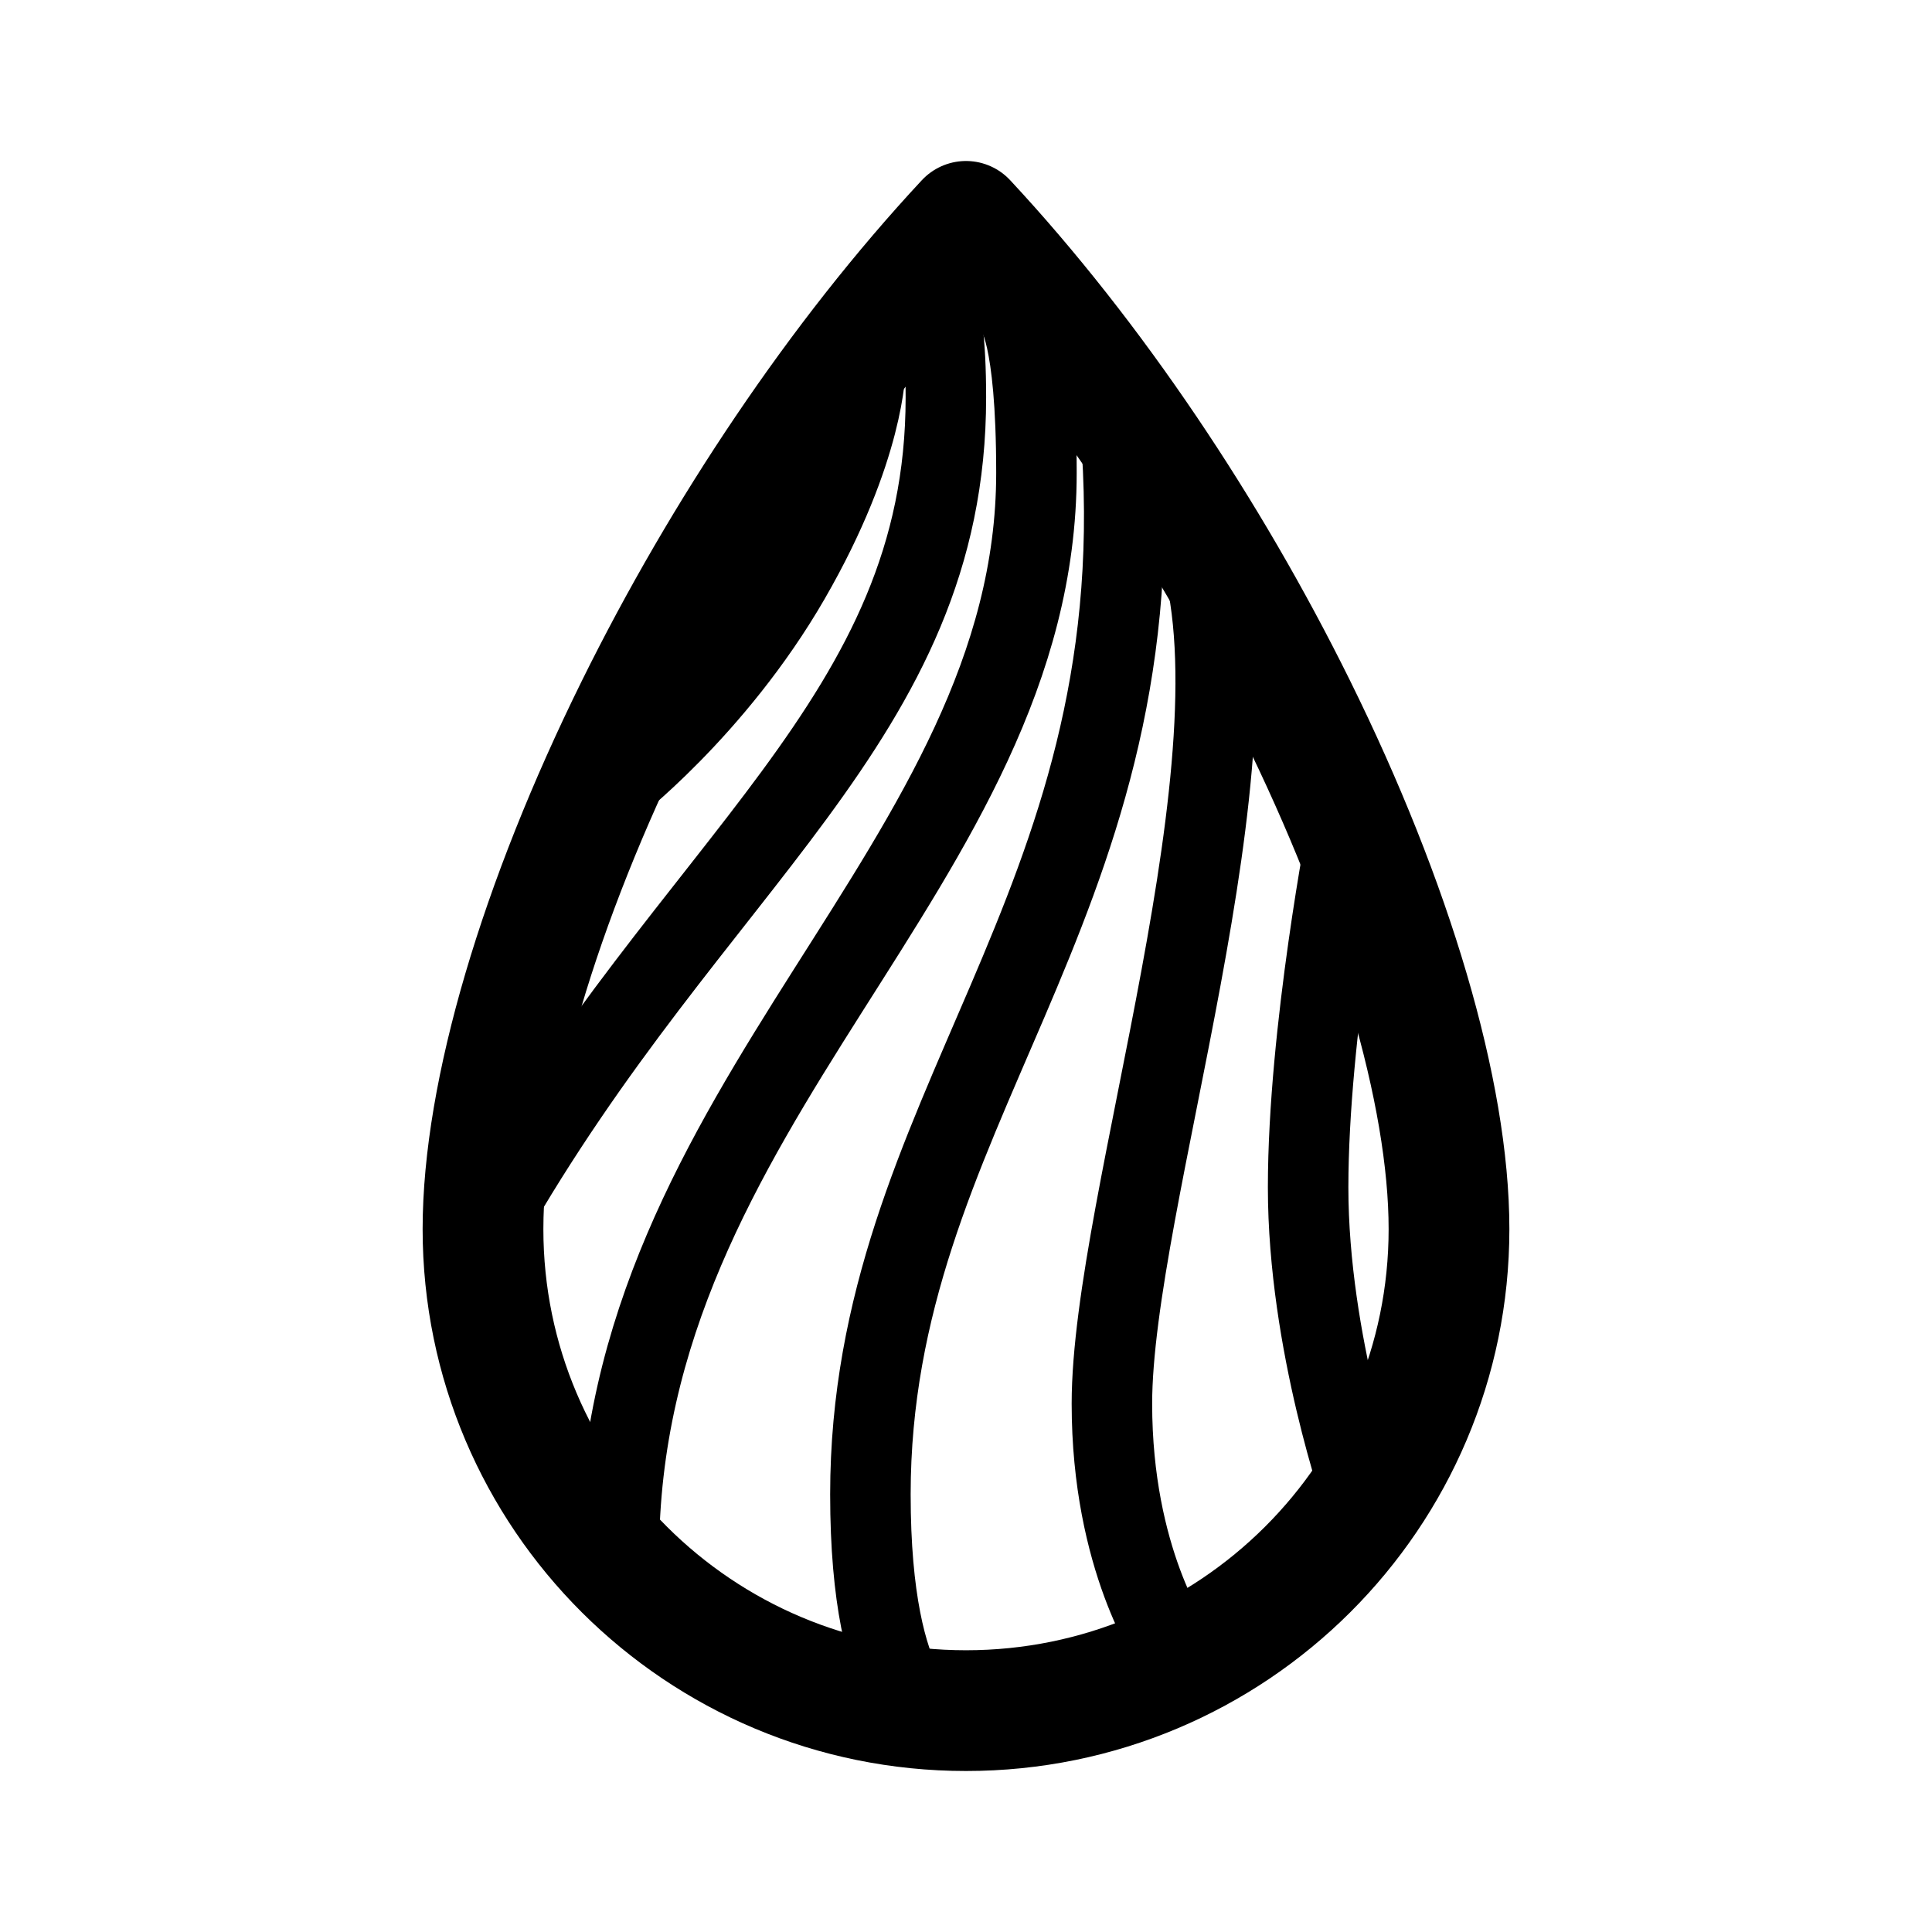 <svg xmlns="http://www.w3.org/2000/svg" width="192" height="192" fill="none" viewBox="0 0 192 192">
  <path stroke="#000" stroke-linejoin="round" stroke-width="12" d="M96 170c26.51 0 48-21.423 48-47.85 0-13.549-5.607-32.417-15.223-51.872C120.187 52.898 108.683 35.628 96 22 83.317 35.628 71.813 52.899 63.223 70.278 53.607 89.733 48 108.601 48 122.15 48 148.577 69.49 170 96 170Z" clip-rule="evenodd"/>
  <path stroke="#000" stroke-linecap="round" stroke-width="8" d="M111.5 44.5c3 46-25 66-25 104 0 21 6.5 23 6.5 23M101 31s2 2 2 16c0 39-41.5 62.5-41.5 107.5"/>
  <path stroke="#000" stroke-linecap="round" stroke-width="8" d="M92 28.5s2-.5 2 11c0 32-25 46-45.5 82M119 54c7 21-8.5 65.5-8.5 85.5 0 15.5 6 24 6 24"/>
  <path stroke="#000" stroke-linecap="round" stroke-width="8" d="M86 36.5s0 8-7.5 21-18 21-18 21M134 82s-4 20.5-4 36 5.5 31 5.5 31"/>
</svg>
